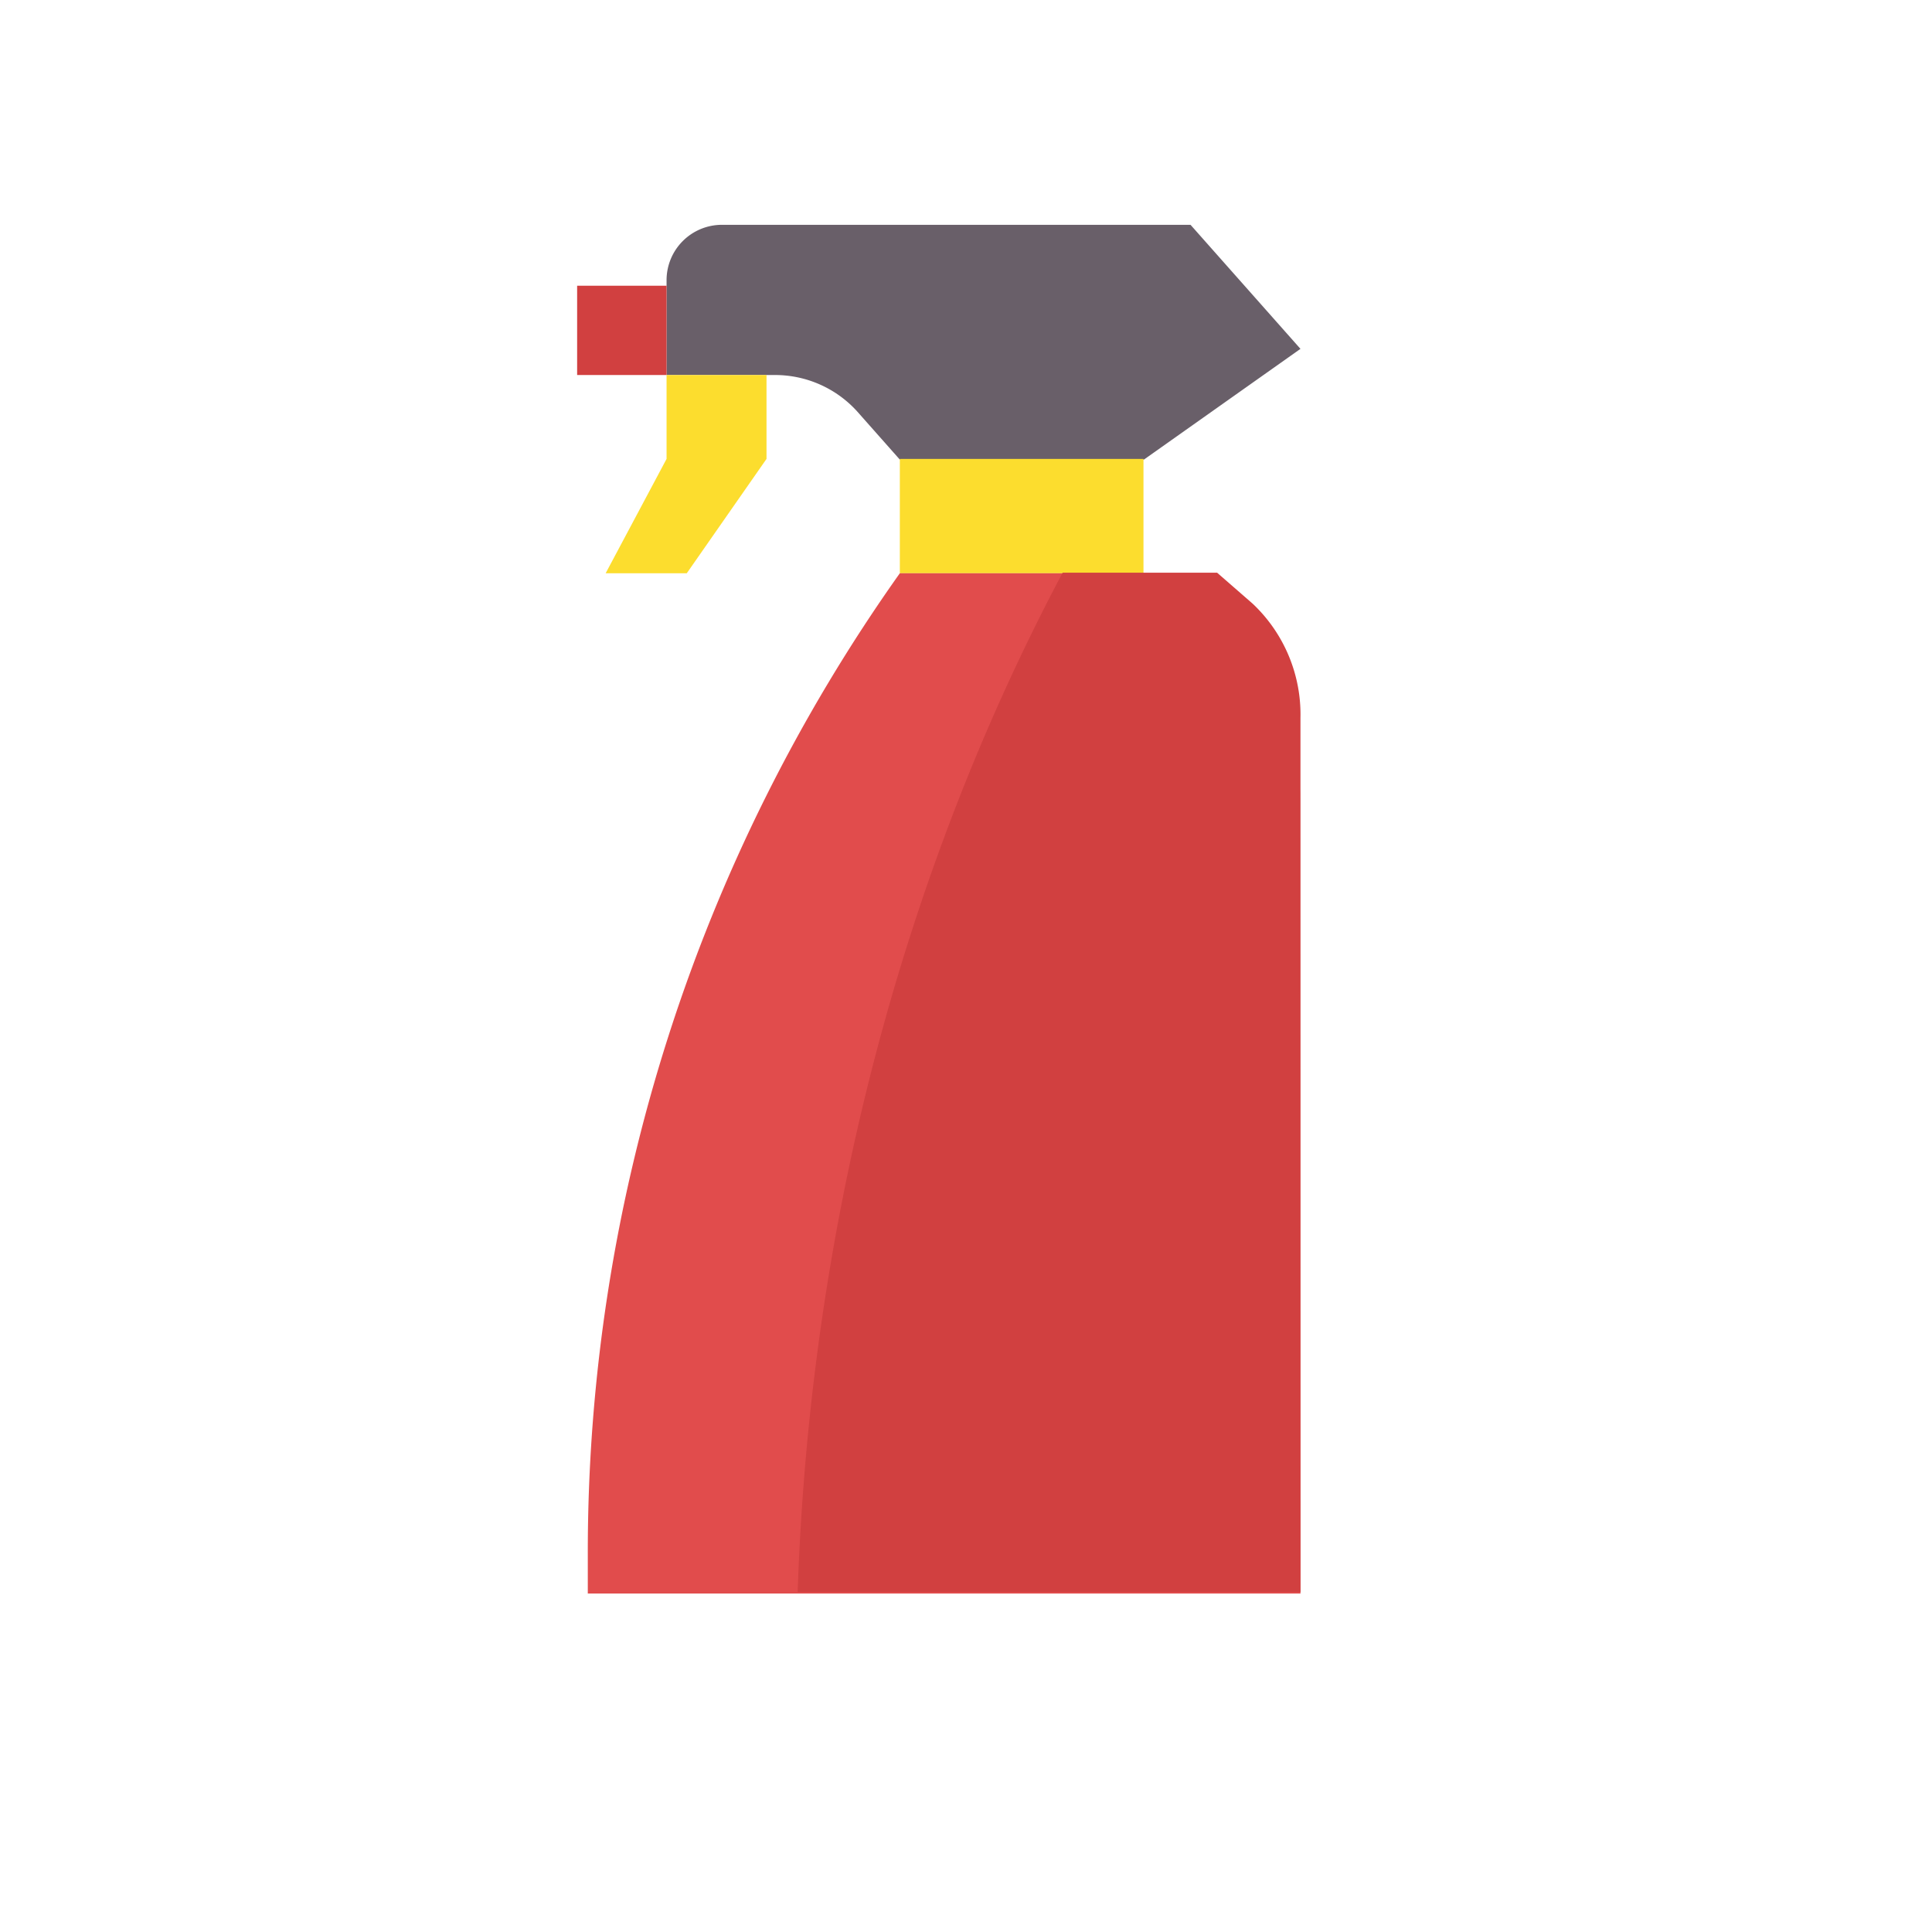 <svg id="eccb7c5f-f0cf-4303-8bd1-a37c4536205d" data-name="Calque 1" xmlns="http://www.w3.org/2000/svg" viewBox="0 0 139.56 139.56"><path d="M93.94,25.2l-11.31,8H65L61.9,29.7A8,8,0,0,0,56,27.09H48.15V20.24a4,4,0,0,1,4-4H86Z" style="fill:#695f69"/><path d="M65,33.15h17.6v8.26H65Z" style="fill:#fcdd2e"/><path d="M93.94,115.11H42.46v-2.93A122.19,122.19,0,0,1,65,41.41h17.6l4.57,3.2a15.86,15.86,0,0,1,6.74,13Z" style="fill:#e14c4c"/><path d="M57.62,115c.88-26.26,7.5-51.71,19.14-73.63H87.92l2.57,2.24a11,11,0,0,1,3.45,8.27V115Z" style="fill:#d14040"/><path d="M41.69,20.64h6.46v6.45H41.69Z" style="fill:#d14040"/><path d="M48.15,27.09v6.06l-4.4,8.26h5.86l5.76-8.26V27.09Z" style="fill:#fcdd2e"/></svg>